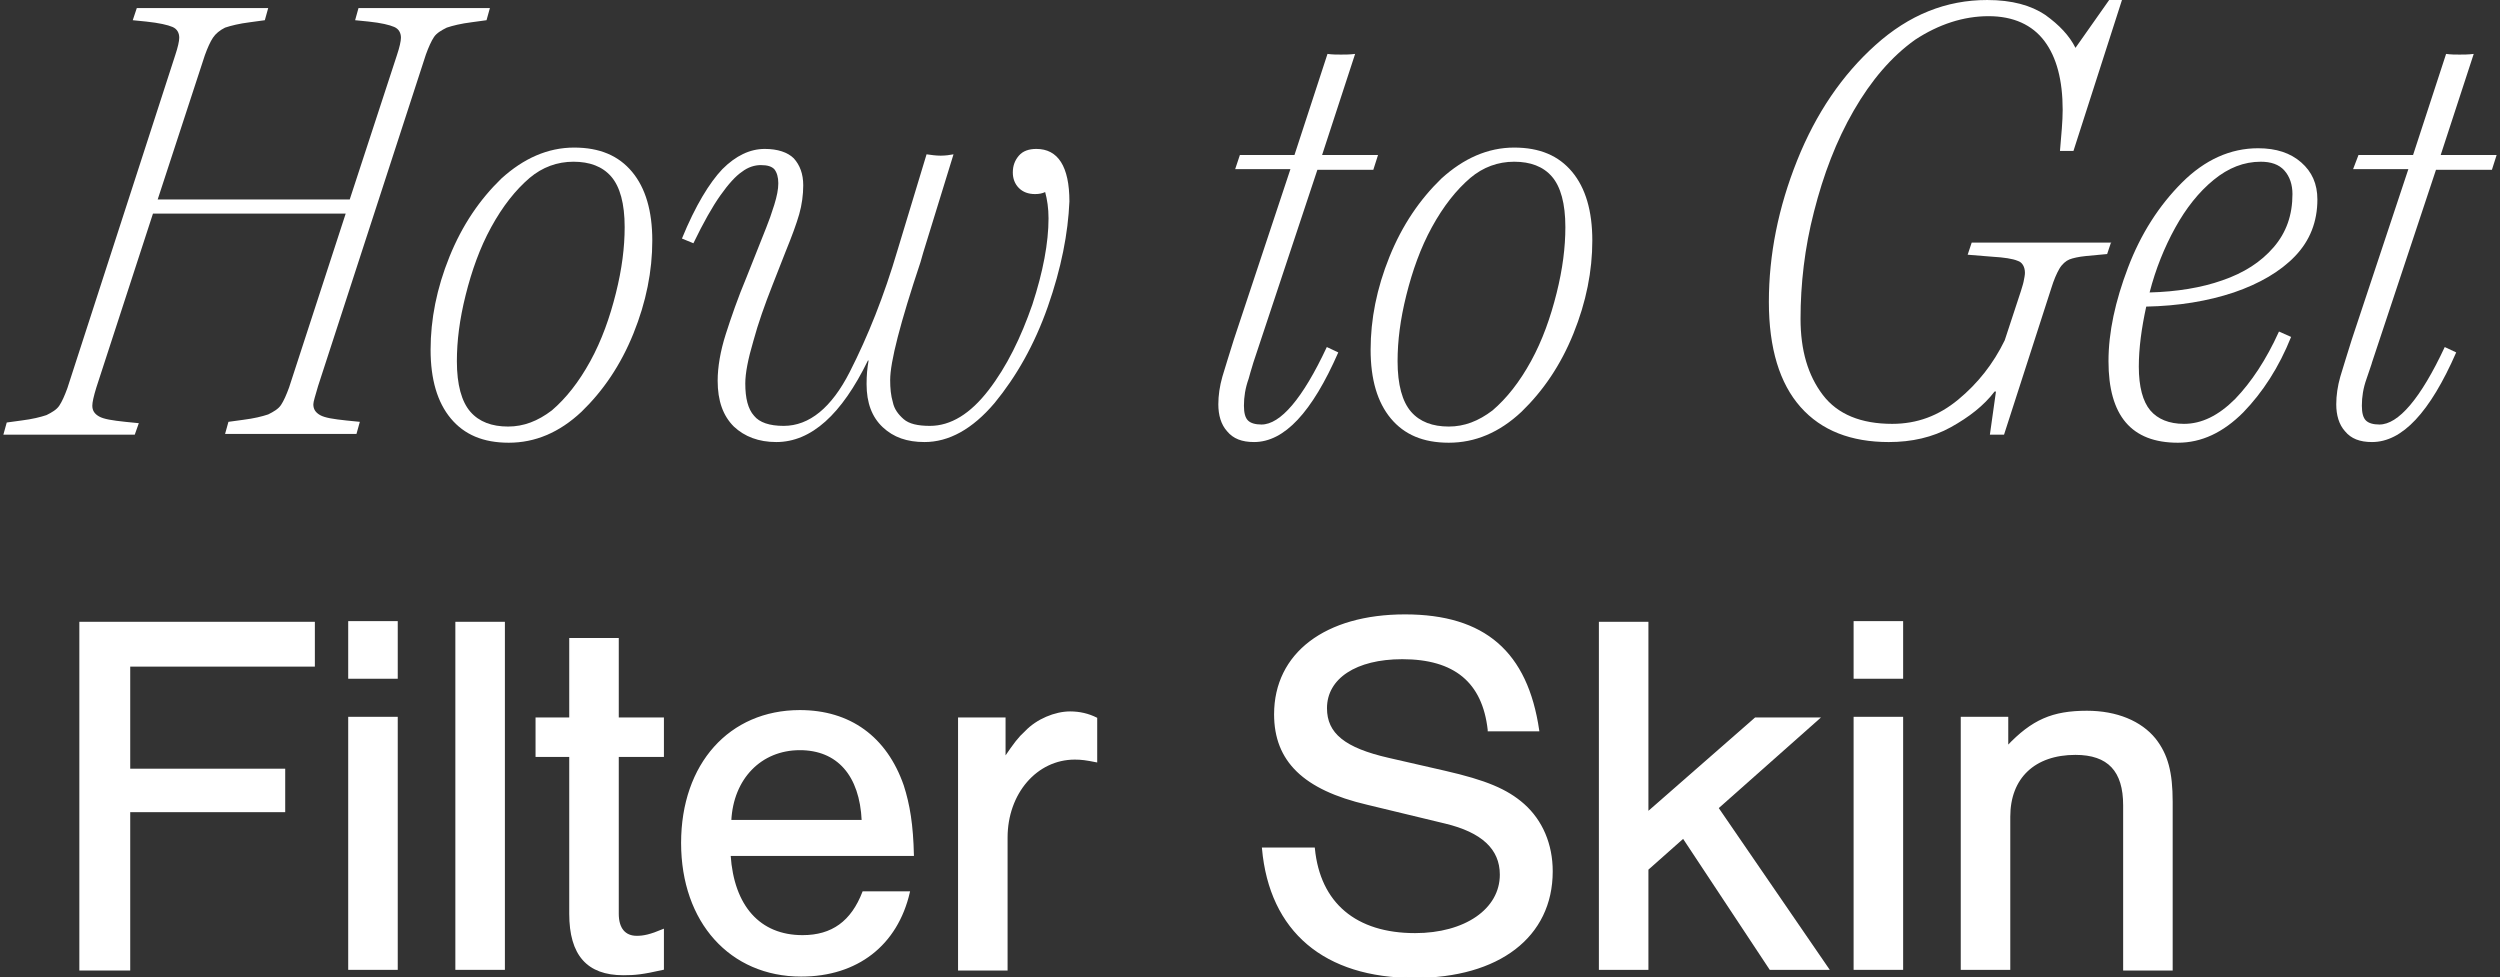<?xml version="1.0" encoding="utf-8"?>
<!-- Generator: Adobe Illustrator 25.4.1, SVG Export Plug-In . SVG Version: 6.00 Build 0)  -->
<svg version="1.1" id="レイヤー_1" xmlns="http://www.w3.org/2000/svg" xmlns:xlink="http://www.w3.org/1999/xlink" x="0px"
	 y="0px" viewBox="0 0 371 145" style="enable-background:new 0 0 371 145;" xml:space="preserve">
<rect x="0" y="0" width="371" height="145" fill="#333333" stroke="none"/>
<style type="text/css">
	.st0{fill:#FFFFFF;stroke:#FFFFFF;stroke-width:0.25;stroke-miterlimit:10;}
	.st1{fill:#FFFFFF;}
</style>
<g>
	<g>
		<g>
			<path class="st0" d="M46.6,98.8H19.2v15.4h23v6.2h-23v23.5h-7.3V92.4h34.7V98.8z"/>
			<path class="st0" d="M58.9,100.6h-7.1v-8.3h7.1V100.6z M58.9,143.8h-7.1v-37.3h7.1V143.8z"/>
			<path class="st0" d="M74.8,143.8h-7.1V92.4h7.1V143.8z"/>
			<path class="st0" d="M98.4,112.2h-6.7v23.4c0,2.2,1,3.4,2.8,3.4c1,0,2-0.2,3.9-1v5.8c-3.1,0.7-4.2,0.8-5.9,0.8
				c-5.3,0-7.9-2.9-7.9-9v-23.4h-5v-5.6h5V94.8h7.1v11.8h6.7V112.2z"/>
			<path class="st0" d="M108.3,126.9c0.5,7.6,4.4,12,10.8,12c4.4,0,7.3-2.1,9-6.5h6.8c-1.8,7.8-7.7,12.4-16,12.4
				c-10.5,0-17.7-8-17.7-19.7c0-11.7,7.1-19.6,17.5-19.6c7.4,0,12.8,3.9,15.3,11.1c0.9,2.8,1.4,5.8,1.5,10.3H108.3z M128,121.8
				c-0.3-6.8-3.7-10.6-9.3-10.6c-5.8,0-10,4.3-10.3,10.6H128z"/>
			<path class="st0" d="M149.1,106.6v5.9c1.5-2.2,2.1-3,3.1-3.9c1.7-1.8,4.4-2.9,6.6-2.9c1.4,0,2.7,0.3,3.9,0.9v6.4
				c-1.5-0.3-2.2-0.4-3.2-0.4c-5.7,0-10.1,5.1-10.1,11.7v19.6h-7.1v-37.3H149.1z"/>
			<path class="st0" d="M220.9,108.3c-0.8-7.1-5-10.6-12.8-10.6c-6.9,0-11.3,2.9-11.3,7.4c0,3.8,2.7,6,9.3,7.5l8.3,1.9
				c6.1,1.4,9.2,2.7,11.7,4.9c2.7,2.4,4.2,5.9,4.2,9.9c0,9.7-7.9,15.7-20.4,15.7c-13.3,0-21.4-6.8-22.5-19.1h7.6
				c0.8,8.2,6.2,12.7,15,12.7c7.4,0,12.7-3.6,12.7-8.8c0-3.9-2.8-6.4-8.2-7.7l-11.6-2.8c-9.4-2.2-13.7-6.4-13.7-13.3
				c0-9,7.5-14.7,19.3-14.7s18.1,5.5,19.8,17.1H220.9z"/>
			<path class="st0" d="M271.3,143.8h-8.6l-12.9-19.5l-5.3,4.7v14.8h-7.1V92.4h7.1v28.2l16-14h9.4l-15,13.3L271.3,143.8z"/>
			<path class="st0" d="M282.3,100.6h-7.1v-8.3h7.1V100.6z M282.3,143.8h-7.1v-37.3h7.1V143.8z"/>
			<path class="st0" d="M297.9,106.6v4.2c3.7-3.9,6.7-5.2,11.8-5.2c4.4,0,8,1.5,10.1,4.1c1.8,2.3,2.5,4.9,2.5,9.3v24.9h-7.1v-24.4
				c0-5.1-2.3-7.6-7.2-7.6c-6.1,0-9.8,3.5-9.8,9.3v22.6h-7.1v-37.3H297.9z"/>
		</g>
	</g>
	<g>
		<g>
			<path class="st1" d="M72.2,3l-2.2,0.3c-1.6,0.2-2.8,0.5-3.7,0.8c-0.8,0.4-1.5,0.8-1.9,1.4c-0.4,0.6-0.8,1.5-1.2,2.6l-16,49.2
				c-0.4,1.4-0.7,2.3-0.7,2.7c0,0.7,0.3,1.2,1,1.6s2,0.6,3.9,0.8l2,0.2l-0.5,1.8H33.4l0.5-1.8l2.2-0.3c1.6-0.2,2.8-0.5,3.7-0.8
				c0.8-0.4,1.5-0.8,1.9-1.4c0.4-0.6,0.8-1.5,1.2-2.6l8.4-25.8H22.7l-8.4,25.8c-0.4,1.3-0.6,2.2-0.6,2.7c0,0.7,0.3,1.2,1,1.6
				s2,0.6,3.9,0.8l2,0.2L20,64.5H0.5L1,62.7l2.2-0.3c1.6-0.2,2.8-0.5,3.7-0.8c0.8-0.4,1.5-0.8,1.9-1.4c0.4-0.6,0.8-1.5,1.2-2.6
				L26,8.2c0.4-1.2,0.6-2.1,0.6-2.6c0-0.7-0.3-1.3-1-1.6s-2-0.6-3.9-0.8l-2-0.2l0.6-1.8h19.5L39.3,3l-2.2,0.3
				c-1.6,0.2-2.8,0.5-3.7,0.8C32.6,4.5,32,5,31.6,5.6c-0.4,0.6-0.8,1.5-1.2,2.6l-7,21.4h28.5l7-21.4c0.4-1.2,0.6-2.1,0.6-2.6
				c0-0.7-0.3-1.3-1-1.6c-0.7-0.3-1.9-0.6-3.8-0.8l-2-0.2l0.5-1.8h19.5L72.2,3z"/>
			<path class="st1" d="M96.8,35.7c0,4.5-0.9,9.1-2.8,13.8c-1.9,4.7-4.5,8.5-7.7,11.6c-3.3,3.1-6.9,4.6-10.8,4.6
				c-3.8,0-6.6-1.2-8.6-3.6c-2-2.4-3-5.8-3-10.2c0-4.5,0.9-9.1,2.8-13.8c1.9-4.7,4.5-8.5,7.7-11.6c3.3-3,6.9-4.6,10.8-4.6
				c3.8,0,6.6,1.2,8.6,3.6S96.8,31.3,96.8,35.7z M91.4,43.5c0.9-3.6,1.3-6.8,1.3-9.8c0-3.5-0.7-6-2-7.5c-1.3-1.5-3.2-2.2-5.6-2.2
				c-2.4,0-4.6,0.8-6.5,2.4c-2.1,1.8-4,4.2-5.7,7.3c-1.7,3.1-2.9,6.5-3.8,10.1c-0.9,3.6-1.3,6.8-1.3,9.8c0,3.5,0.7,6,2,7.5
				c1.3,1.5,3.2,2.2,5.6,2.2c2.3,0,4.4-0.8,6.5-2.4c2.1-1.8,4-4.2,5.7-7.3S90.5,47.1,91.4,43.5z"/>
			<path class="st1" d="M155.5,45.5c-2,5.7-4.7,10.4-7.9,14.3c-3.3,3.9-6.8,5.8-10.4,5.8c-2.6,0-4.6-0.7-6.2-2.2
				c-1.6-1.5-2.4-3.6-2.4-6.4c0-1.3,0.1-2.4,0.3-3.5h-0.1c-3.9,8-8.4,12.1-13.6,12.1c-2.6,0-4.7-0.8-6.3-2.3
				c-1.6-1.6-2.4-3.8-2.4-6.8c0-2,0.4-4.4,1.2-6.9s1.8-5.4,3.1-8.5l2.9-7.3c0.4-1,0.8-2.1,1.2-3.4s0.6-2.3,0.6-3.2
				c0-0.9-0.2-1.6-0.6-2.1c-0.4-0.4-1-0.6-2-0.6c-0.9,0-1.9,0.3-2.8,1c-0.9,0.6-2,1.8-3.2,3.5c-1.2,1.7-2.5,4-4,7.1l-1.7-0.7
				c2-4.9,4.1-8.3,6-10.3c2-2,4.1-3,6.3-3c1.9,0,3.4,0.5,4.3,1.4c0.9,1,1.4,2.3,1.4,4c0,1.4-0.2,2.9-0.6,4.3s-1.1,3.3-2,5.5l-2,5.1
				c-1.1,2.8-2.1,5.6-2.8,8.2c-0.8,2.7-1.2,4.8-1.2,6.3c0,2.2,0.4,3.8,1.3,4.8c0.8,1,2.3,1.5,4.4,1.5c3.8,0,7.1-2.7,9.8-8
				s5.1-11.3,7.1-18.1l4.3-14.2c0.7,0.1,1.4,0.2,2.1,0.2c0.7,0,1.4-0.1,1.9-0.2l-4.5,14.6l-0.4,1.4c-3,9-4.5,14.8-4.5,17.5
				c0,1.2,0.1,2.3,0.4,3.3c0.2,1,0.8,1.8,1.6,2.5c0.8,0.7,2.1,1,3.9,1c3.1,0,6-1.8,8.7-5.3c2.7-3.5,4.8-7.8,6.5-12.7
				c1.6-4.9,2.4-9.2,2.4-12.8c0-1.5-0.2-2.8-0.5-3.9c-0.4,0.2-0.9,0.3-1.5,0.3c-1,0-1.8-0.3-2.4-0.9c-0.6-0.6-0.9-1.4-0.9-2.3
				c0-1,0.3-1.8,0.9-2.5s1.5-1,2.6-1c3.2,0,4.9,2.6,4.9,7.8C158.5,34.6,157.5,39.8,155.5,45.5z"/>
			<path class="st1" d="M185.3,56.2c-0.5,1.4-0.7,2.7-0.7,4c0,1.1,0.2,1.8,0.6,2.2c0.4,0.4,1.1,0.6,2,0.6c2.8,0,6.1-3.8,9.7-11.5
				l1.7,0.8c-3.9,8.9-8,13.3-12.5,13.3c-1.8,0-3.1-0.5-4-1.6c-0.9-1-1.3-2.4-1.3-4c0-1.3,0.2-2.7,0.6-4.1c0.4-1.4,1-3.2,1.7-5.5
				l8.4-25.3h-8.2L184,23h8.1l4.9-15c0.7,0.1,1.4,0.1,2,0.1c0.6,0,1.3,0,2.1-0.1l-4.9,15h8.3l-0.7,2.2h-8.3l-9.5,28.6
				C186,53.9,185.7,54.7,185.3,56.2z"/>
			<path class="st1" d="M236.3,35.7c0,4.5-0.9,9.1-2.8,13.8c-1.9,4.7-4.5,8.5-7.7,11.6c-3.3,3.1-6.9,4.6-10.8,4.6
				c-3.8,0-6.6-1.2-8.6-3.6c-2-2.4-3-5.8-3-10.2c0-4.5,0.9-9.1,2.8-13.8c1.9-4.7,4.5-8.5,7.7-11.6c3.3-3,6.9-4.6,10.8-4.6
				c3.8,0,6.6,1.2,8.6,3.6S236.3,31.3,236.3,35.7z M231,43.5c0.9-3.6,1.3-6.8,1.3-9.8c0-3.5-0.7-6-2-7.5c-1.3-1.5-3.2-2.2-5.6-2.2
				c-2.4,0-4.6,0.8-6.5,2.4c-2.1,1.8-4,4.2-5.7,7.3c-1.7,3.1-2.9,6.5-3.8,10.1c-0.9,3.6-1.3,6.8-1.3,9.8c0,3.5,0.7,6,2,7.5
				c1.3,1.5,3.2,2.2,5.6,2.2c2.3,0,4.4-0.8,6.5-2.4c2.1-1.8,4-4.2,5.7-7.3S230.1,47.1,231,43.5z"/>
			<path class="st1" d="M313.3,35.9l-0.6,1.8l-3.2,0.3c-1,0.1-1.9,0.3-2.4,0.5s-1.1,0.7-1.5,1.4s-0.8,1.6-1.2,2.9l-7,21.7h-2.1
				l0.9-6.4h-0.2c-1.6,2.1-3.8,3.8-6.5,5.3c-2.7,1.5-5.8,2.2-9.2,2.2c-5.6,0-10-1.7-13.1-5.2c-3.1-3.5-4.7-8.7-4.7-15.6
				c0-7,1.4-14,4.2-21s6.7-12.7,11.6-17.1c5-4.5,10.5-6.7,16.6-6.7c3.7,0,6.5,0.8,8.6,2.2c2.1,1.5,3.6,3.1,4.5,4.9L313,0h1.9
				l-7.2,22.4h-2c0.2-2.4,0.4-4.4,0.4-6.1c0-4.4-0.9-7.8-2.7-10.2c-1.8-2.4-4.6-3.7-8.3-3.7c-3.7,0-7.4,1.2-10.9,3.5
				c-3.5,2.5-6.5,6-9.1,10.5c-2.6,4.5-4.5,9.5-5.9,15c-1.4,5.4-2,10.8-2,15.9c0,4.7,1.1,8.4,3.3,11.3c2.2,2.9,5.7,4.3,10.3,4.3
				c3.7,0,6.9-1.2,9.8-3.6c2.9-2.4,5.2-5.3,6.9-8.8l2.4-7.3c0.1-0.4,0.3-0.9,0.4-1.4c0.1-0.5,0.2-1,0.2-1.3c0-0.9-0.4-1.6-1.1-1.8
				c-0.7-0.3-2-0.5-3.7-0.6l-3.7-0.3l0.6-1.8H313.3z"/>
			<path class="st1" d="M331.5,43.4c-3.9,1.3-8.2,2-13,2.1c-0.7,3.2-1.1,6.2-1.1,8.9c0,3,0.6,5.2,1.7,6.5s2.8,2,5,2
				c2.6,0,5.1-1.2,7.6-3.7c2.4-2.5,4.6-5.8,6.5-10L340,50c-1.8,4.5-4.2,8.2-7.1,11.2c-3,3-6.2,4.5-9.7,4.5c-6.9,0-10.3-4-10.3-12.1
				c0-4.3,1-8.9,2.9-13.9s4.6-9.2,8-12.6c3.4-3.4,7.2-5.1,11.3-5.1c2.7,0,4.8,0.7,6.4,2.1c1.6,1.4,2.4,3.2,2.4,5.5
				c0,3.3-1.1,6.1-3.3,8.4S335.3,42.1,331.5,43.4z M322.8,33.8c-1.6,2.9-2.9,6.1-3.8,9.6c4-0.1,7.7-0.7,10.8-1.8
				c3.2-1.1,5.7-2.7,7.6-4.9s2.8-4.8,2.8-7.9c0-1.4-0.4-2.6-1.2-3.5s-2-1.3-3.5-1.3c-2.5,0-4.8,0.9-7,2.7S324.4,30.9,322.8,33.8z"/>
			<path class="st1" d="M351.2,56.2c-0.5,1.4-0.7,2.7-0.7,4c0,1.1,0.2,1.8,0.6,2.2c0.4,0.4,1.1,0.6,2,0.6c2.8,0,6.1-3.8,9.7-11.5
				l1.7,0.8c-3.9,8.9-8,13.3-12.5,13.3c-1.8,0-3.1-0.5-4-1.6c-0.9-1-1.3-2.4-1.3-4c0-1.3,0.2-2.7,0.6-4.1c0.4-1.4,1-3.2,1.7-5.5
				l8.4-25.3h-8.2L350,23h8.1l4.9-15c0.7,0.1,1.4,0.1,2,0.1c0.6,0,1.3,0,2.1-0.1l-4.9,15h8.3l-0.7,2.2h-8.3l-9.5,28.6
				C352,53.9,351.7,54.7,351.2,56.2z"/>
		</g>
	</g>
</g>
</svg>
